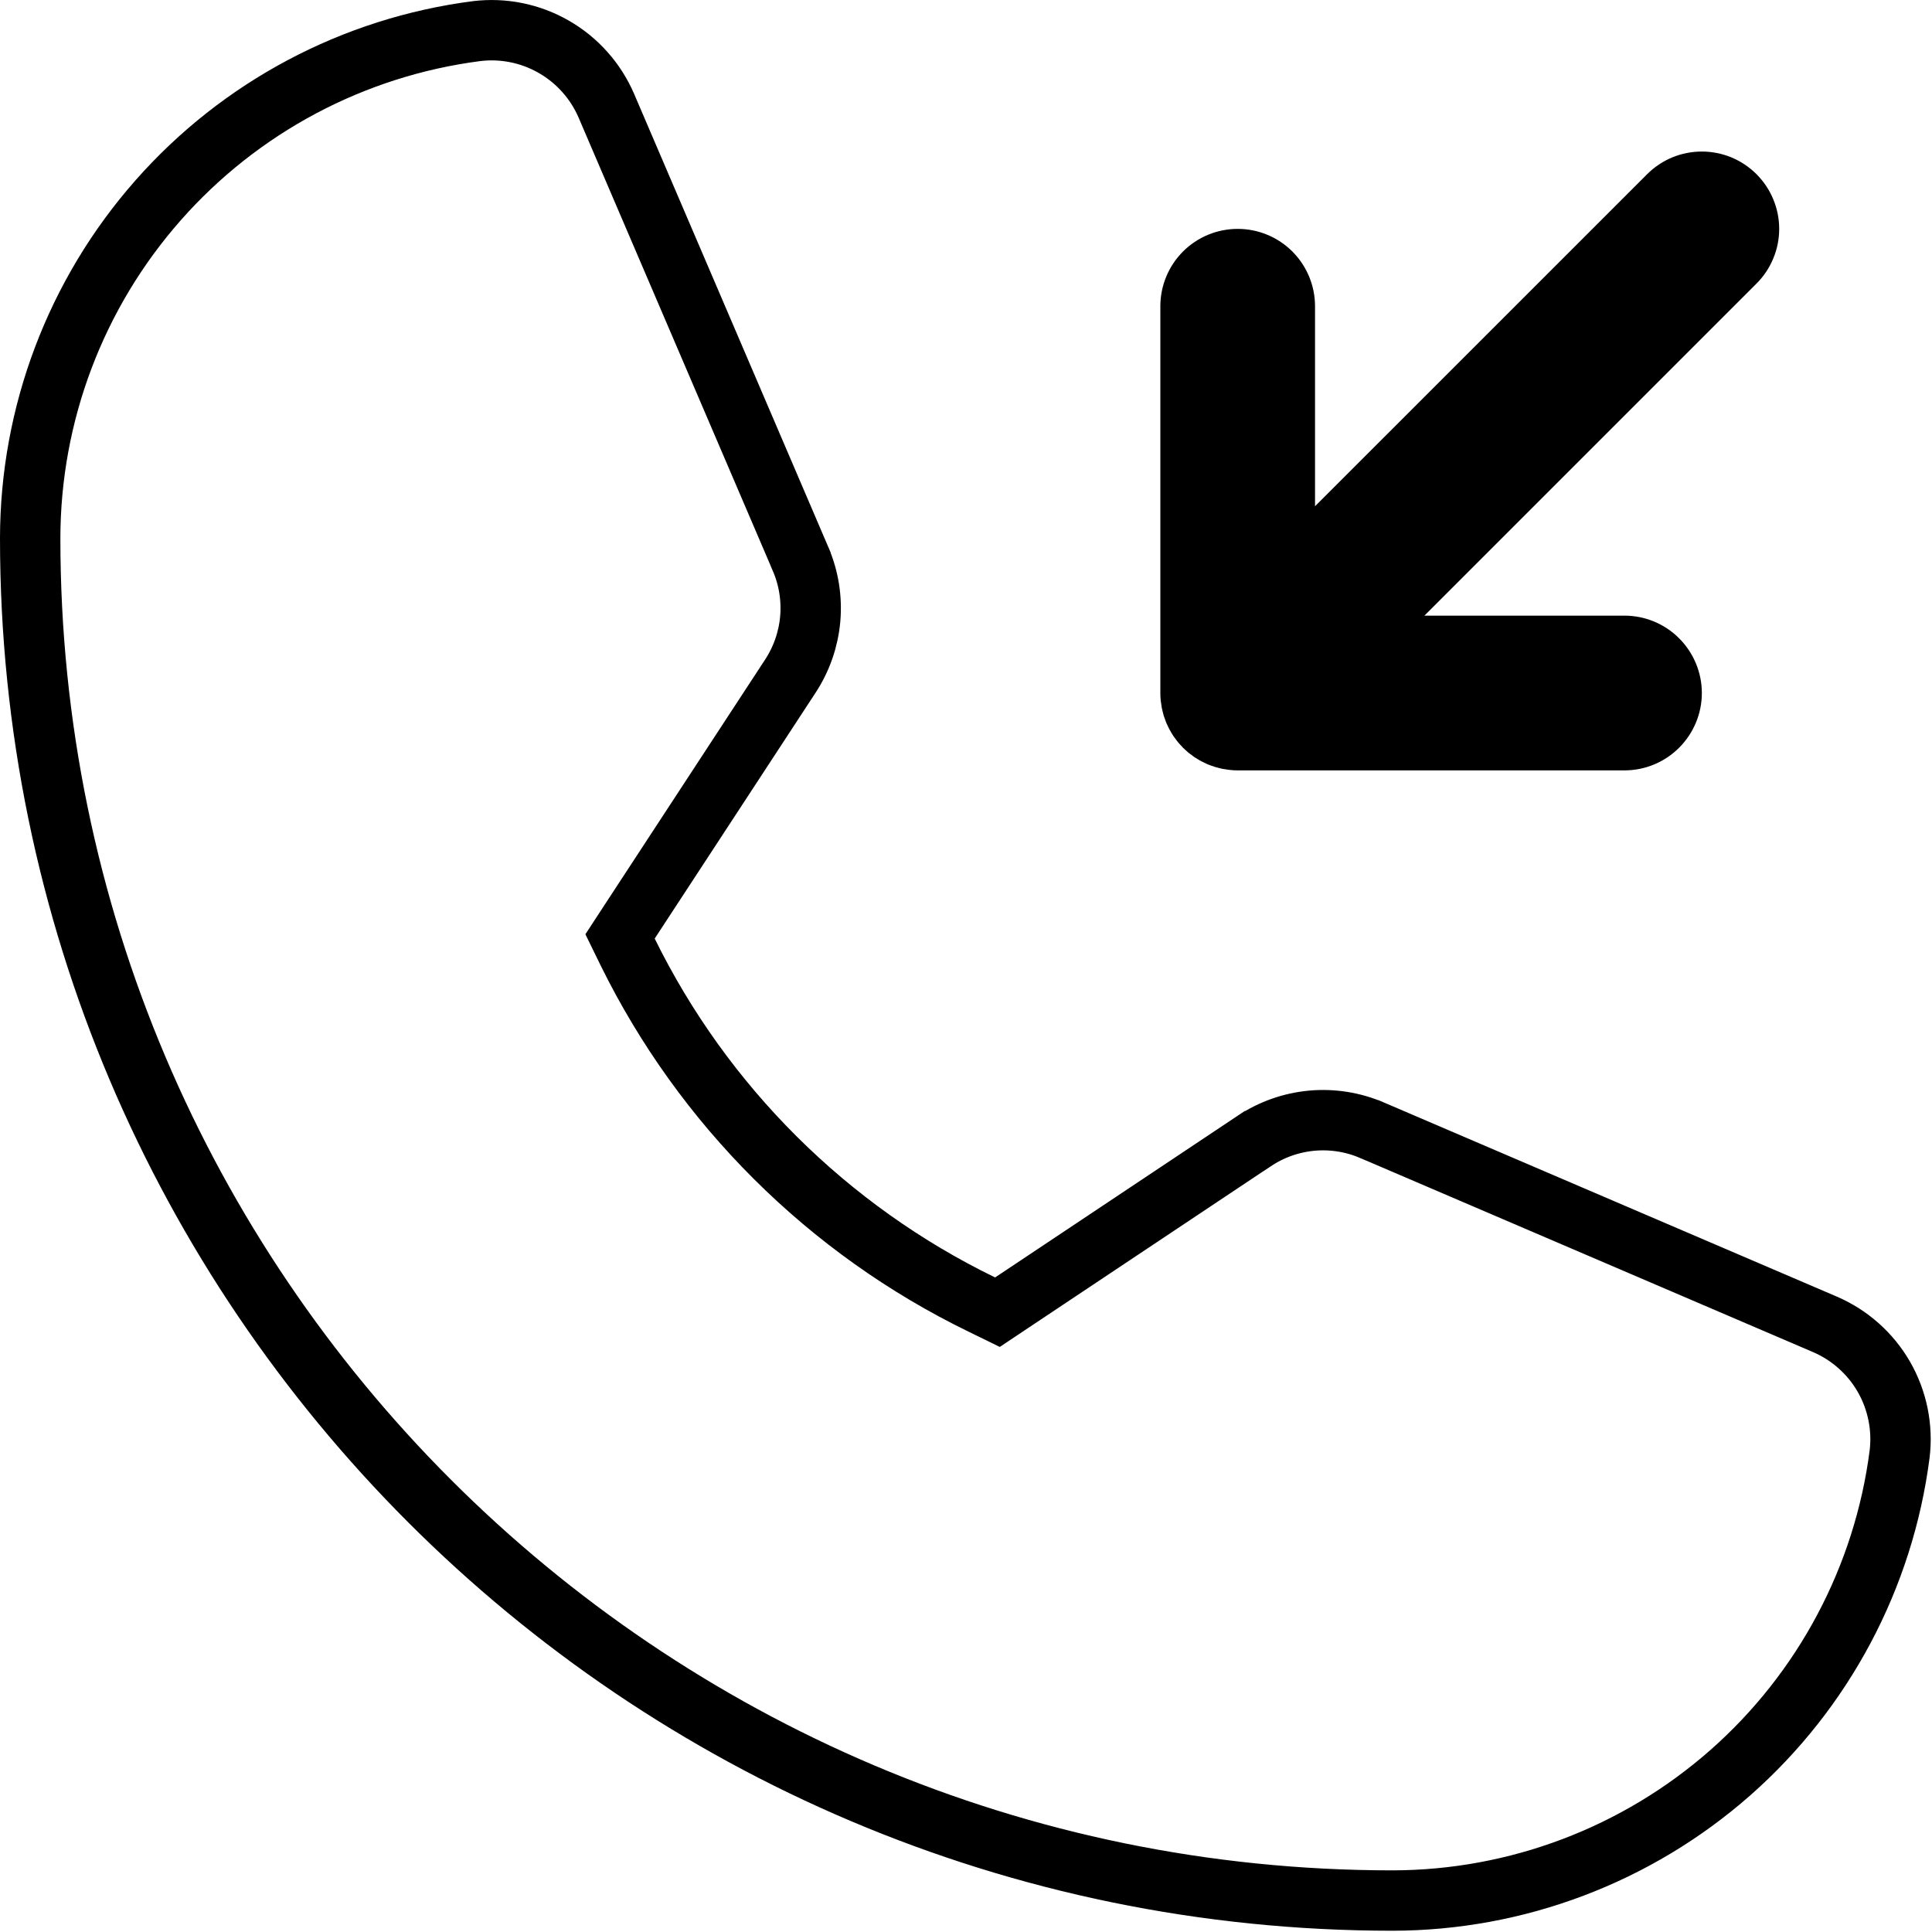 <svg width="32" height="32" viewBox="0 0 32 32" fill="none" xmlns="http://www.w3.org/2000/svg">
<path d="M13.26 9.258L13.26 9.259C13.395 9.571 13.449 9.912 13.42 10.251C13.39 10.589 13.277 10.915 13.09 11.2L13.09 11.2L10.426 15.271L10.27 15.51L10.395 15.766C11.647 18.311 13.712 20.368 16.263 21.608L16.521 21.734L16.759 21.575L20.77 18.901L20.771 18.901C21.056 18.71 21.384 18.594 21.726 18.562C22.067 18.531 22.411 18.585 22.726 18.721L22.727 18.721L30.228 21.936C30.638 22.113 30.98 22.417 31.203 22.804C31.425 23.191 31.517 23.639 31.464 24.082C31.201 26.125 30.203 28.002 28.658 29.363C27.111 30.724 25.122 31.477 23.062 31.479C10.622 31.478 0.5 21.357 0.5 8.916C0.502 6.856 1.254 4.867 2.616 3.321C3.977 1.775 5.854 0.778 7.897 0.515C8.339 0.462 8.788 0.553 9.174 0.776C9.561 0.998 9.866 1.341 10.043 1.751L13.26 9.258Z" stroke="currentColor"/>
<path d="M19.244 11.729C19.239 11.705 19.236 11.681 19.233 11.656C19.23 11.639 19.227 11.623 19.225 11.605C19.221 11.563 19.219 11.52 19.219 11.478V5.072C19.219 4.732 19.354 4.407 19.594 4.166C19.834 3.926 20.16 3.791 20.5 3.791C20.84 3.791 21.166 3.926 21.406 4.166C21.646 4.407 21.781 4.732 21.781 5.072V8.385L27.282 2.885C27.401 2.766 27.542 2.672 27.697 2.607C27.853 2.543 28.019 2.51 28.188 2.51C28.356 2.51 28.522 2.543 28.678 2.607C28.833 2.672 28.974 2.766 29.093 2.885C29.212 3.004 29.307 3.145 29.371 3.301C29.436 3.456 29.469 3.623 29.469 3.791C29.469 3.959 29.436 4.126 29.371 4.281C29.307 4.437 29.212 4.578 29.093 4.697L23.593 10.197H26.906C27.246 10.197 27.572 10.332 27.812 10.573C28.052 10.813 28.188 11.139 28.188 11.479C28.188 11.818 28.052 12.144 27.812 12.384C27.572 12.625 27.246 12.76 26.906 12.76H20.5C20.458 12.76 20.416 12.758 20.374 12.753C20.355 12.752 20.336 12.748 20.318 12.745C20.295 12.742 20.272 12.739 20.25 12.735C20.228 12.731 20.208 12.725 20.187 12.72C20.167 12.715 20.147 12.71 20.128 12.704C20.108 12.698 20.088 12.691 20.068 12.684C20.049 12.677 20.029 12.67 20.009 12.662C19.991 12.655 19.974 12.646 19.956 12.637C19.936 12.628 19.916 12.619 19.896 12.608C19.879 12.6 19.864 12.59 19.848 12.58C19.828 12.568 19.808 12.557 19.788 12.544C19.771 12.533 19.756 12.52 19.74 12.508C19.722 12.495 19.704 12.483 19.687 12.469C19.664 12.45 19.643 12.43 19.621 12.409C19.612 12.401 19.603 12.393 19.594 12.385C19.585 12.376 19.577 12.366 19.569 12.356L19.568 12.356C19.548 12.335 19.528 12.314 19.51 12.291C19.495 12.274 19.482 12.255 19.469 12.237C19.457 12.221 19.446 12.207 19.435 12.191C19.421 12.17 19.41 12.149 19.397 12.129C19.388 12.114 19.379 12.099 19.371 12.083C19.359 12.063 19.35 12.041 19.34 12.02C19.332 12.003 19.324 11.987 19.316 11.969C19.308 11.949 19.301 11.929 19.294 11.908C19.287 11.889 19.28 11.87 19.274 11.851C19.268 11.83 19.263 11.809 19.258 11.789C19.253 11.769 19.248 11.749 19.244 11.729Z" fill="currentColor"/>
</svg>
